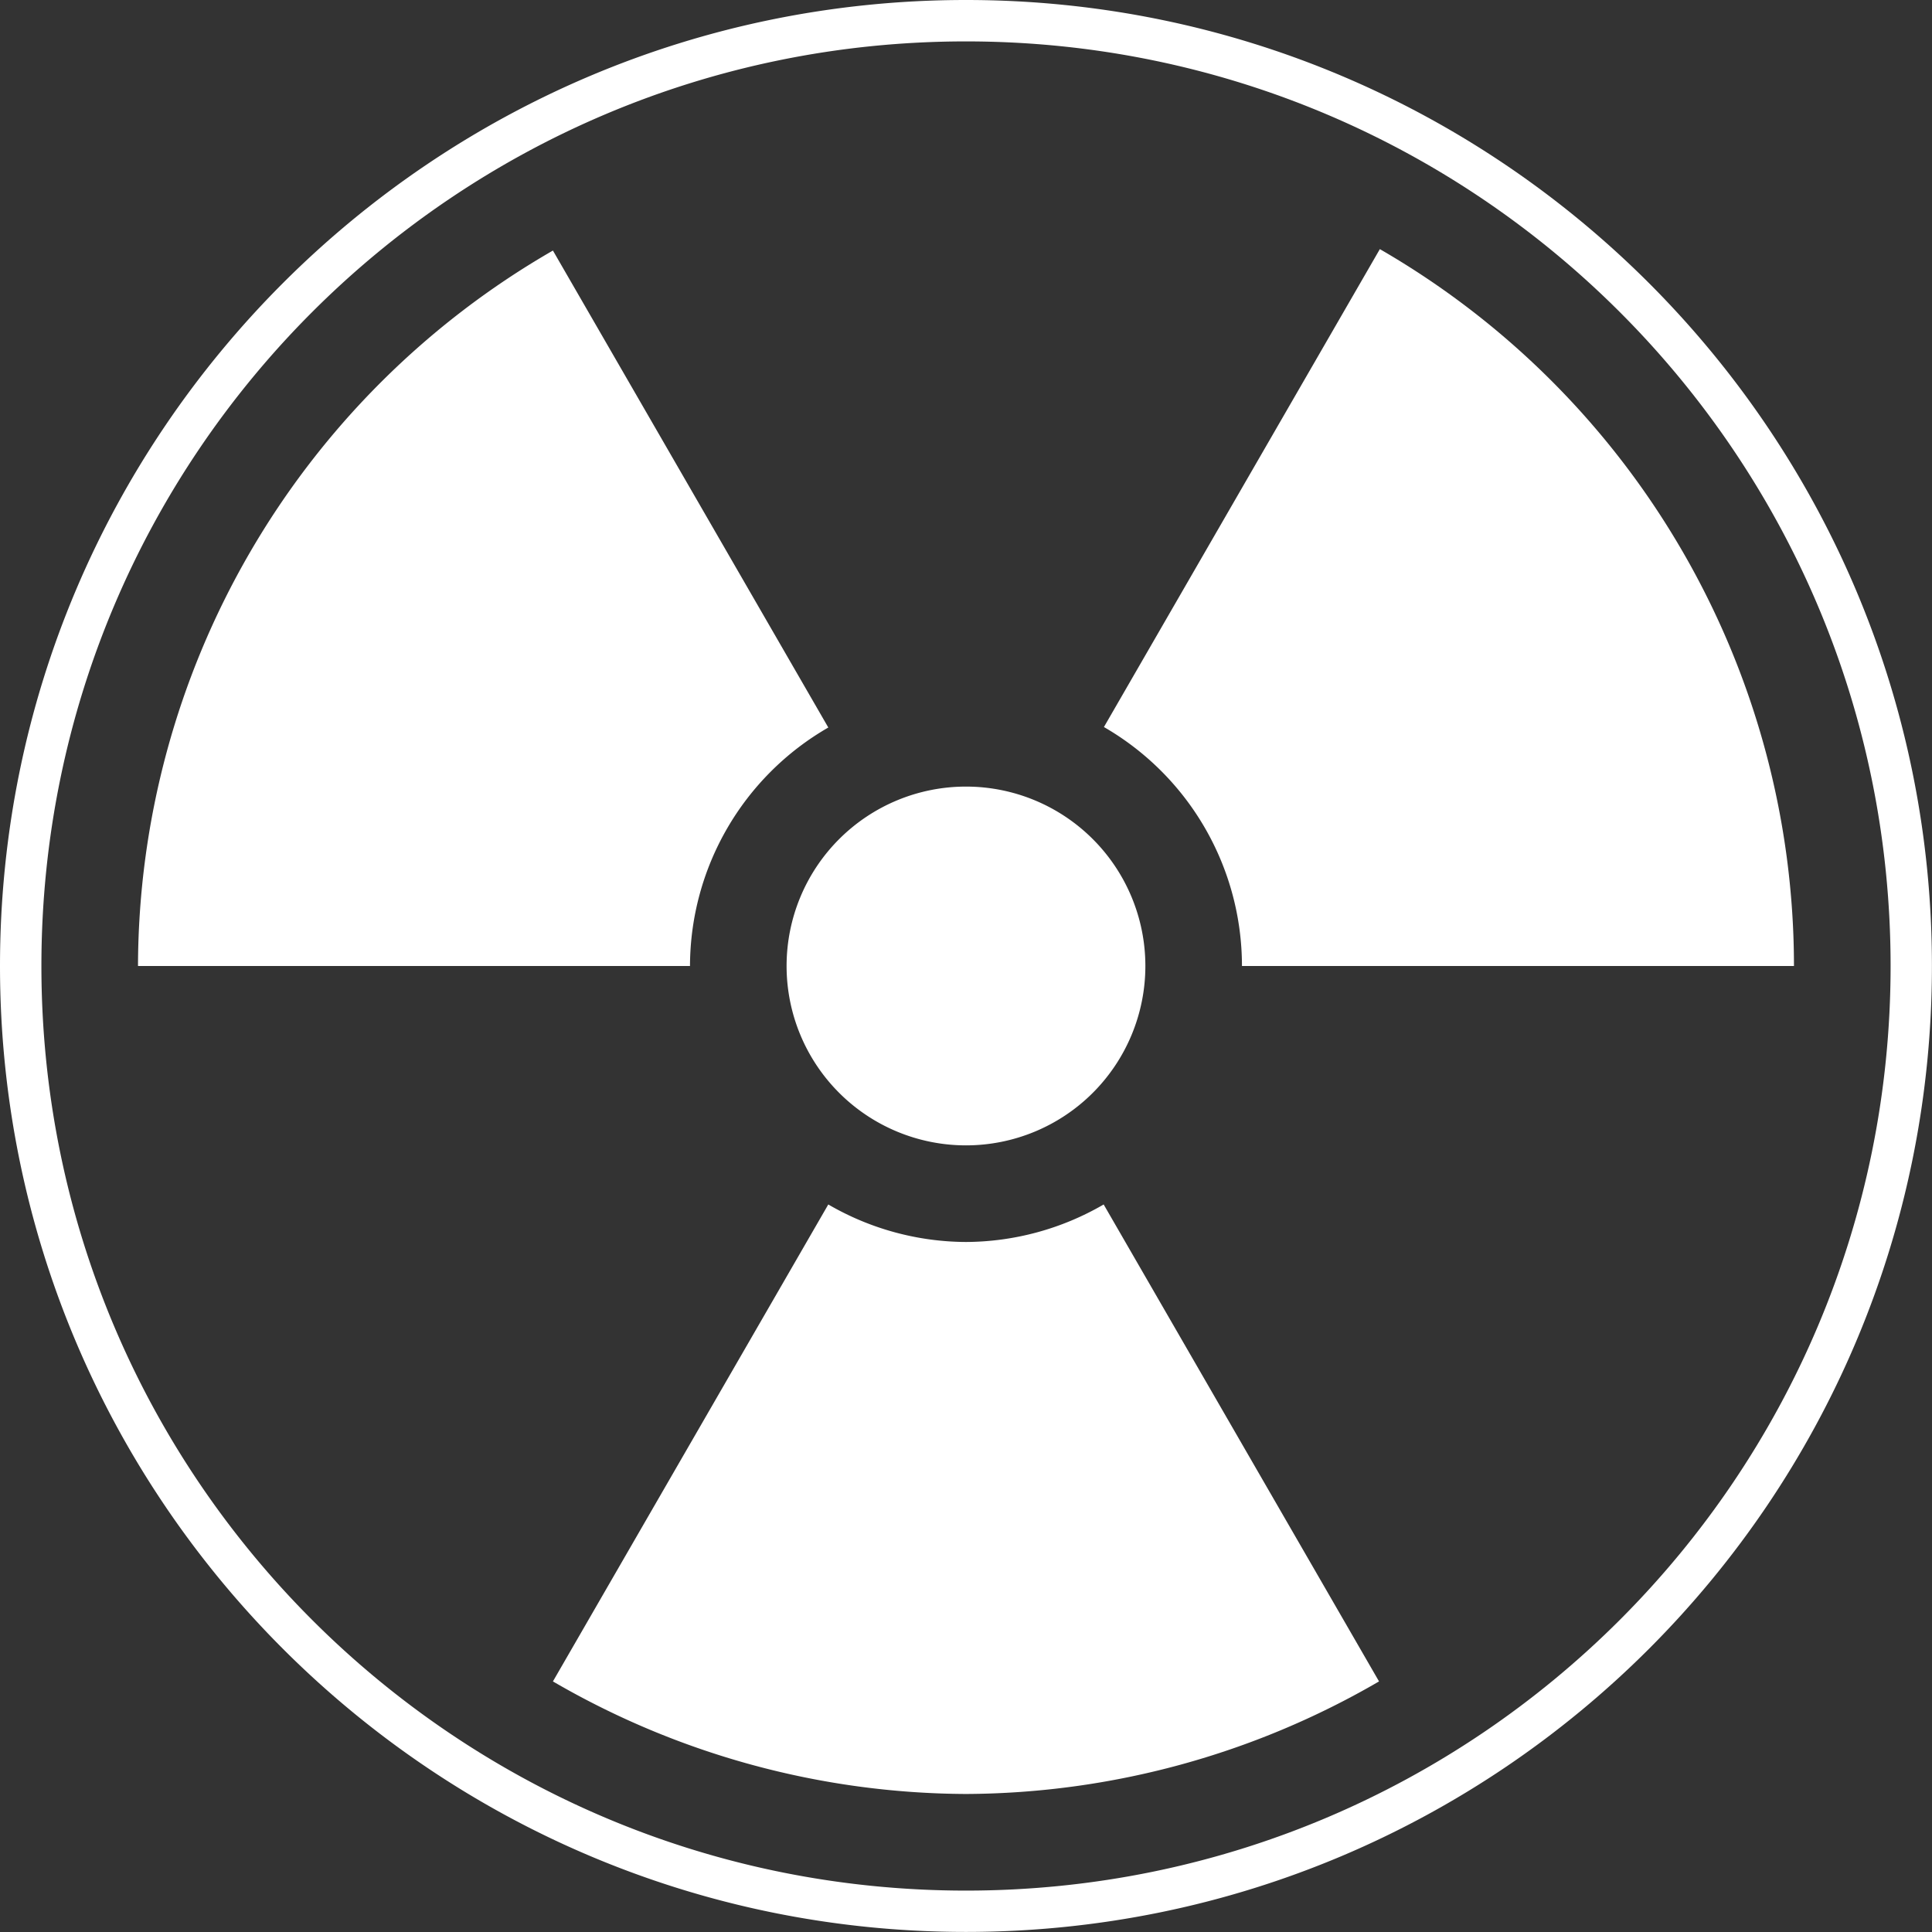 <svg  xmlns="http://www.w3.org/2000/svg" width="70mm" height="70mm" viewBox="0 0 264.57 264.57" fill="#fff"><rect x="0" y="0" width="264.57" height="264.57" fill="#333333" stroke="none"/><path d="m132.28 0c-73.024 2.8206e-7 -132.28 59.259-132.28 132.28 0 73.024 59.259 132.28 132.28 132.28s132.28-59.259 132.28-132.28-59.259-132.28-132.28-132.28zm0 5.67c69.961 0 126.62 56.653 126.62 126.61 0 69.961-56.655 126.62-126.62 126.62-69.961 0-126.61-56.655-126.61-126.62 2e-7 -69.961 56.653-126.61 126.61-126.61zm56.678 28.445-37.785 65.445a37.795 37.795 0 0 1 18.902 32.723h75.592a113.39 113.39 0 0 0-56.709-98.168zm-113.24 0.195a113.39 113.39 0 0 0-56.82 97.973h75.59a37.795 37.795 0 0 1 18.941-32.656l-37.711-65.316zm56.564 73.406a24.567 24.567 0 0 0-24.566 24.566 24.567 24.567 0 0 0 24.566 24.566 24.567 24.567 0 0 0 24.566-24.566 24.567 24.567 0 0 0-24.566-24.566zm-18.855 57.225-37.709 65.314a113.39 113.39 0 0 0 56.564 15.414 113.39 113.39 0 0 0 56.564-15.414l-37.709-65.314a37.795 37.795 0 0 1-18.855 5.137 37.795 37.795 0 0 1-18.855-5.137z"/></svg>
